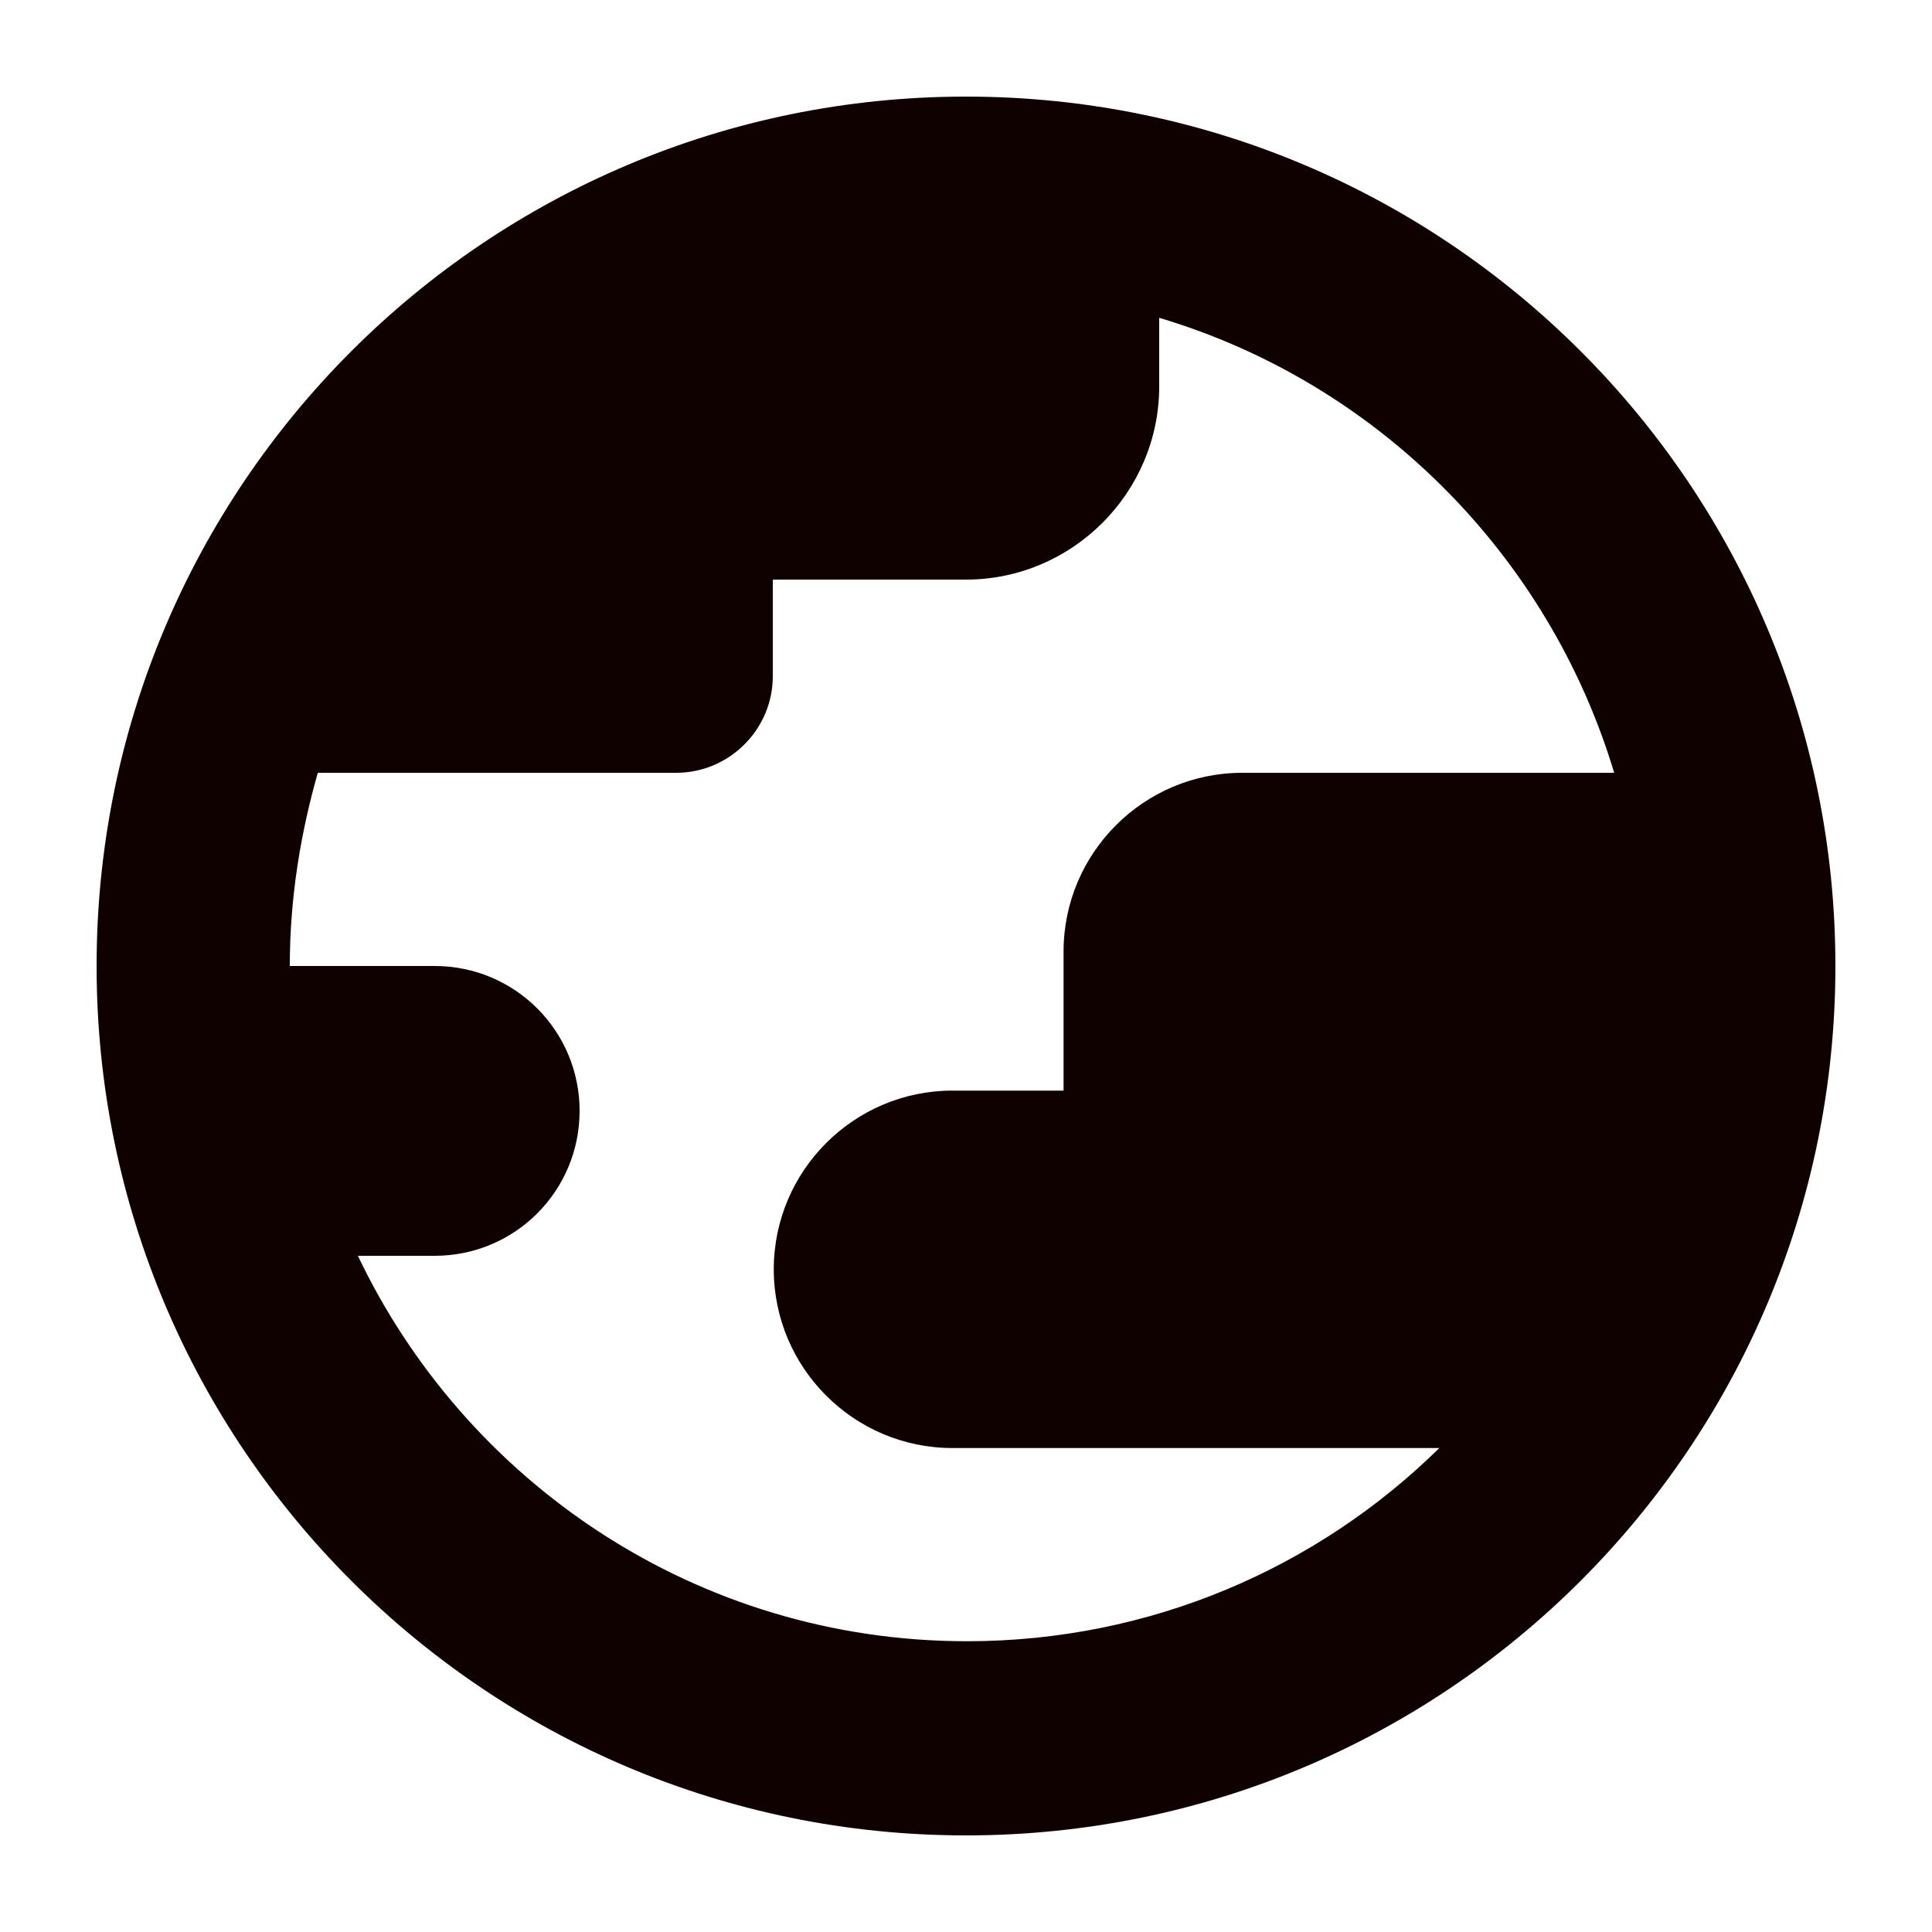 <svg width="20" height="20" viewBox="0 0 20 20" fill="none" xmlns="http://www.w3.org/2000/svg">
<path d="M10 1C5.03 1 1 5.03 1 10C1 14.97 5.03 19 10 19C14.97 19 19 14.97 19 10C19 5.03 14.97 1 10 1ZM3.69 13H4.5C5.33 13 6 12.33 6 11.5C6 10.67 5.33 10 4.5 10H3C3 9.3 3.11 8.63 3.29 8H7C7.55 8 8 7.55 8 7V6H10C11.1 6 12 5.1 12 4V3.29C14.25 3.96 16.03 5.74 16.71 8H12.86C11.84 8 11.01 8.83 11.01 9.85V11.29H9.86C8.84 11.29 8.01 12.12 8.01 13.14C8.01 14.16 8.84 14.99 9.86 14.99H14.9C13.64 16.23 11.91 16.99 10.01 16.99C7.22 16.99 4.82 15.35 3.7 12.99L3.69 13Z" fill="#100101"/>
</svg>
